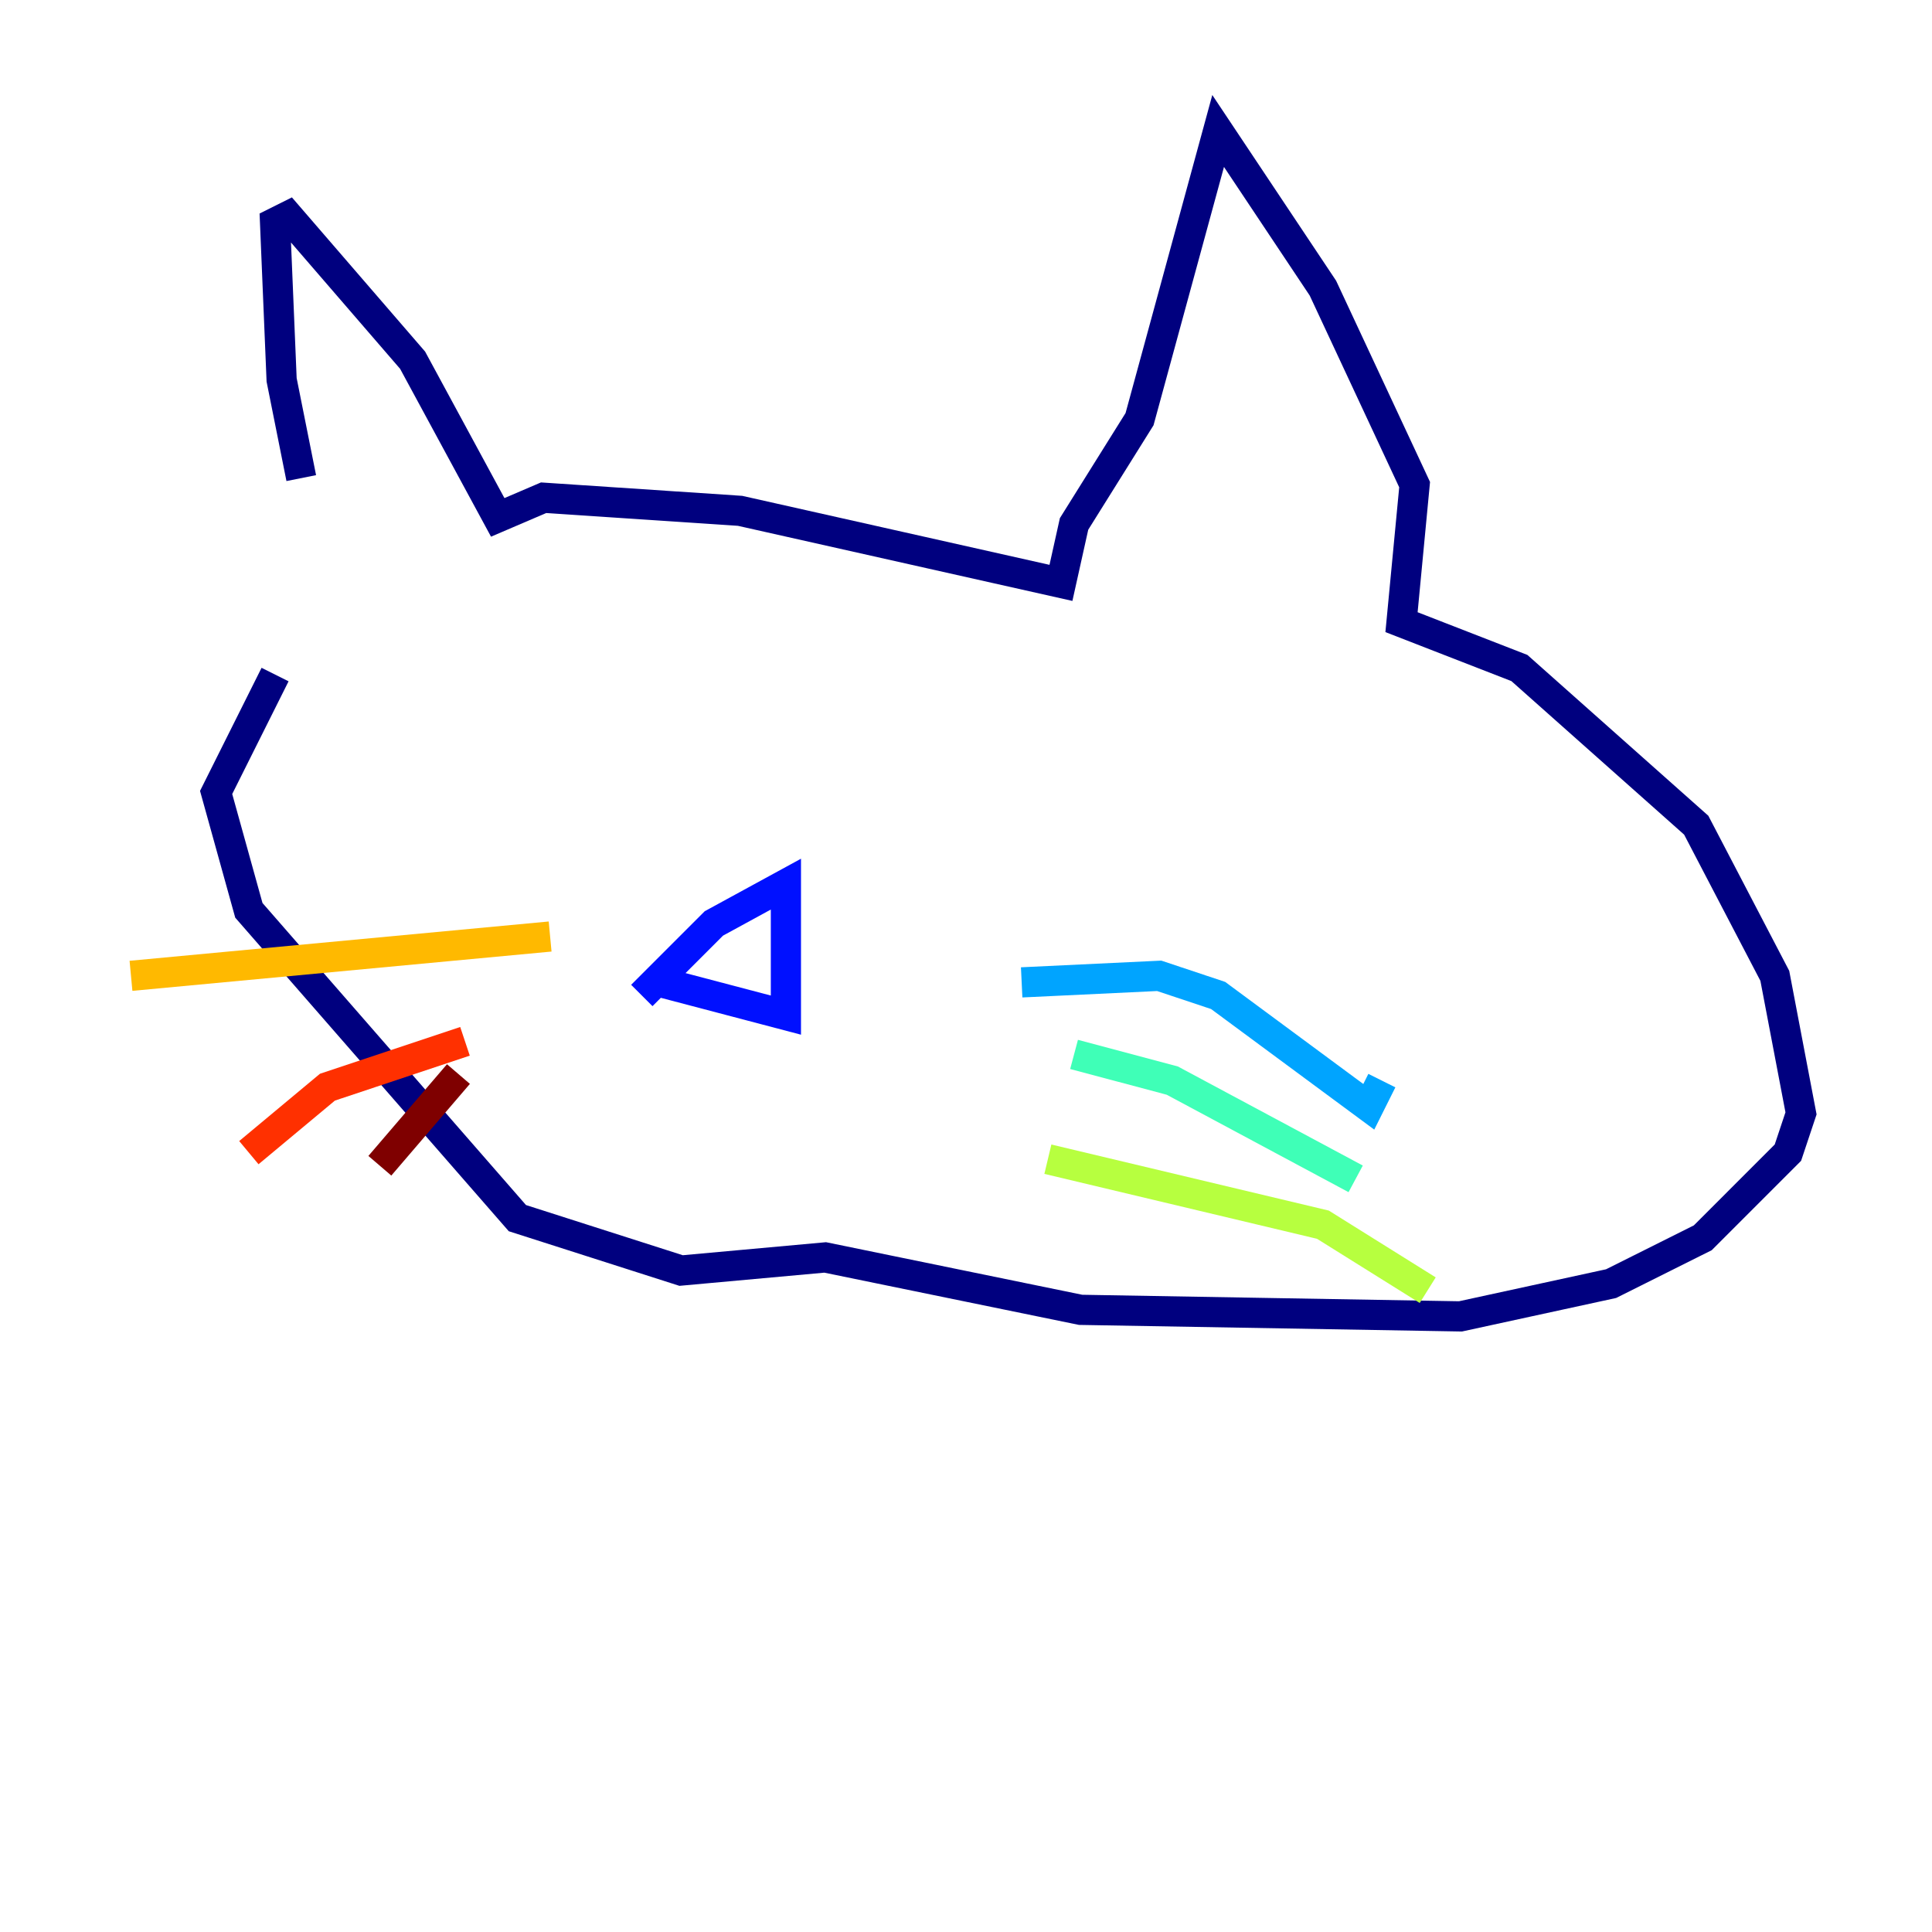 <?xml version="1.0" encoding="utf-8" ?>
<svg baseProfile="tiny" height="128" version="1.2" viewBox="0,0,128,128" width="128" xmlns="http://www.w3.org/2000/svg" xmlns:ev="http://www.w3.org/2001/xml-events" xmlns:xlink="http://www.w3.org/1999/xlink"><defs /><polyline fill="none" points="19.959,31.675 18.658,25.166 18.224,14.752 19.091,14.319 27.336,23.864 32.976,34.278 36.014,32.976 49.031,33.844 70.291,38.617 71.159,34.712 75.498,27.77 80.705,8.678 87.647,19.091 93.722,32.108 92.854,41.22 100.664,44.258 112.38,54.671 117.586,64.651 119.322,73.763 118.454,76.366 112.814,82.007 106.739,85.044 96.759,87.214 71.593,86.78 54.671,83.308 45.125,84.176 34.278,80.705 16.488,60.312 14.319,52.502 18.224,44.691" stroke="#00007f" stroke-width="2" /><polyline fill="none" points="42.522,65.953 47.295,61.18 52.068,58.576 52.068,67.254 43.824,65.085" stroke="#0010ff" stroke-width="2" /><polyline fill="none" points="67.688,65.085 76.8,64.651 80.705,65.953 90.685,73.329 91.552,71.593" stroke="#00a4ff" stroke-width="2" /><polyline fill="none" points="71.159,69.858 77.668,71.593 89.817,78.102" stroke="#3fffb7" stroke-width="2" /><polyline fill="none" points="69.424,76.8 87.647,81.139 94.59,85.478" stroke="#b7ff3f" stroke-width="2" /><polyline fill="none" points="36.447,62.047 8.678,64.651" stroke="#ffb900" stroke-width="2" /><polyline fill="none" points="30.807,68.99 21.695,72.027 16.488,76.366" stroke="#ff3000" stroke-width="2" /><polyline fill="none" points="30.373,71.159 25.166,77.234" stroke="#7f0000" stroke-width="2" /></svg>